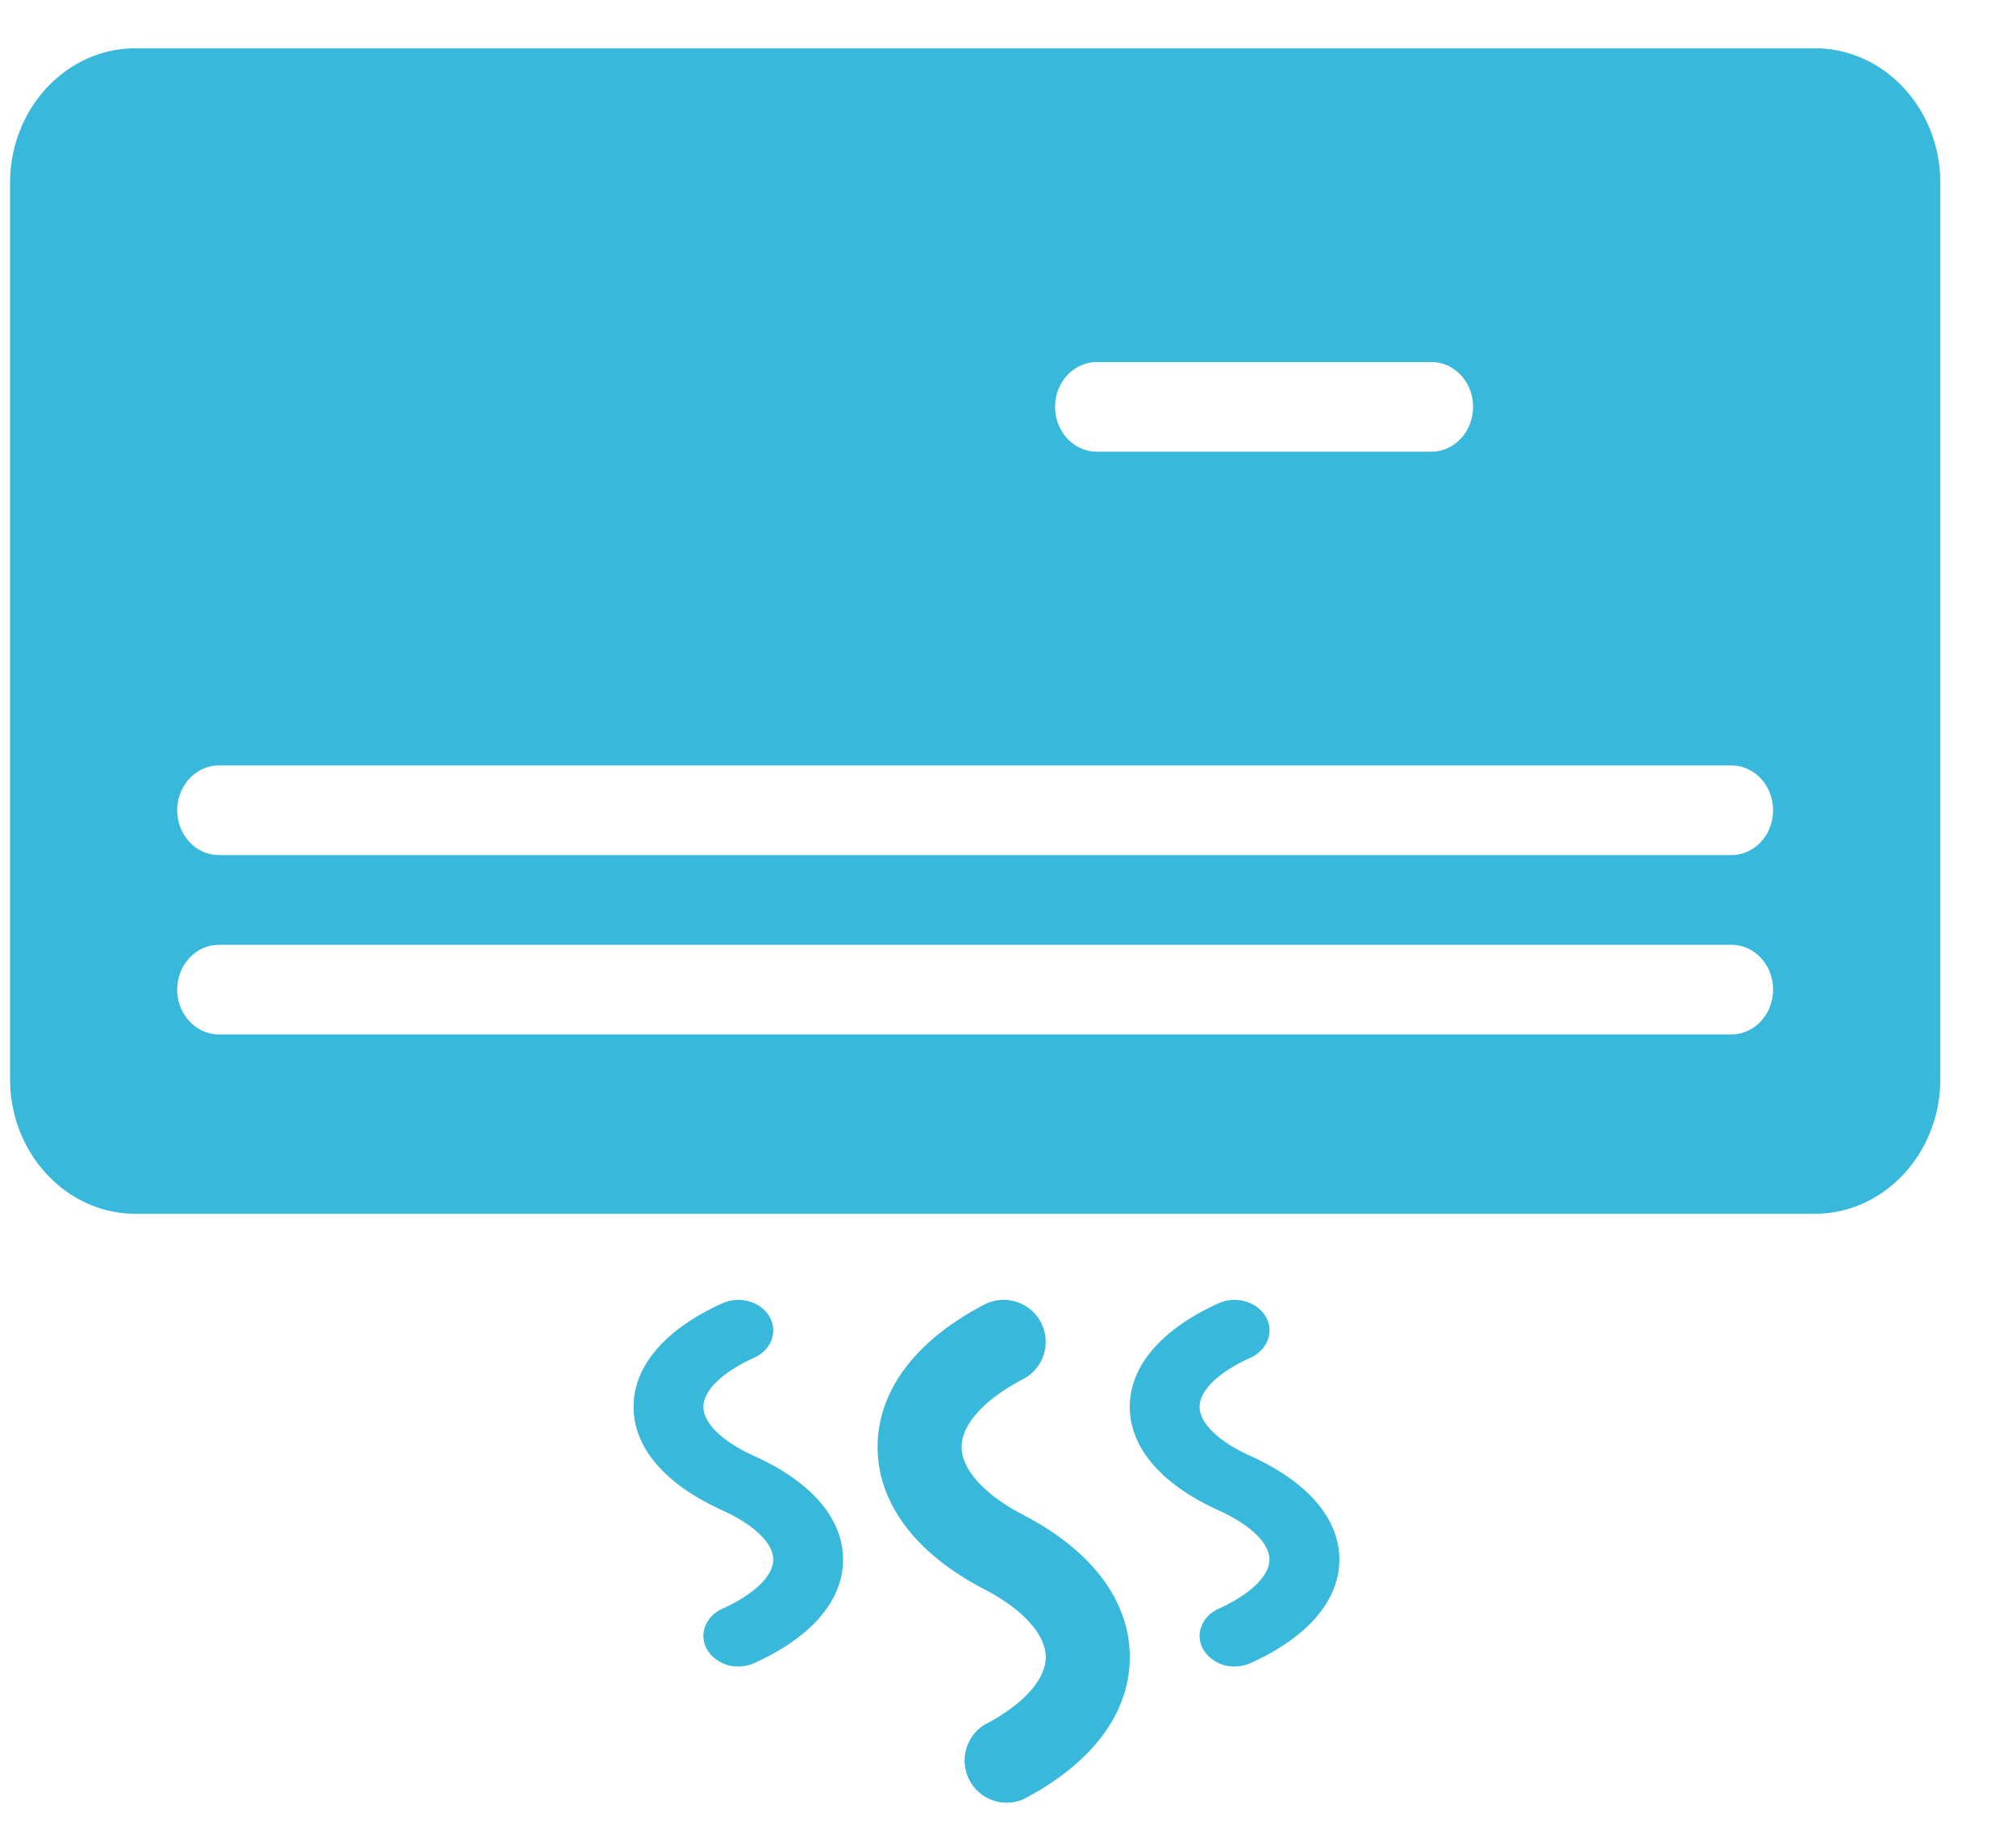 <svg xmlns="http://www.w3.org/2000/svg" width="22" height="20" viewBox="0 0 22 20">
    <path fill="#38B9DB" fill-rule="evenodd" d="M10.742 14.236a.458.458 0 1 1 .422.814c-.42.218-.67.494-.67.74s.25.522.67.74c.751.389 1.165.94 1.165 1.553s-.414 1.164-1.165 1.553a.46.46 0 0 1-.422-.814c.42-.217.67-.493.67-.739s-.25-.522-.67-.74c-.75-.389-1.165-.94-1.165-1.553 0-.612.414-1.164 1.165-1.554zm-2.86-.013c.186-.086.417-.021.513.142.097.163.024.365-.163.45-.348.157-.556.358-.556.537 0 .179.208.38.556.537.625.283.968.684.968 1.13 0 .445-.343.846-.968 1.129a.421.421 0 0 1-.175.037.392.392 0 0 1-.338-.18c-.097-.163-.024-.364.163-.449.348-.158.556-.359.556-.537 0-.179-.208-.38-.556-.538-.625-.283-.968-.684-.968-1.129 0-.445.343-.846.968-1.13zm5.415 0c.187-.086.417-.021.514.142.097.163.023.365-.163.45-.349.157-.557.358-.557.537 0 .179.208.38.557.537.624.283.968.684.968 1.13 0 .445-.344.846-.968 1.129a.42.42 0 0 1-.175.037.392.392 0 0 1-.339-.18c-.097-.163-.024-.364.163-.449.348-.158.556-.359.556-.537 0-.179-.207-.38-.556-.538-.624-.283-.968-.684-.968-1.129 0-.445.344-.846.968-1.13zM19.806.527c.754 0 1.368.658 1.368 1.467v9.783c0 .809-.614 1.468-1.368 1.468H1.478c-.754 0-1.368-.659-1.368-1.468V1.994C.11 1.185.724.527 1.478.527zm-.913 9.783H2.391c-.253 0-.457.218-.457.489 0 .27.204.489.457.489h16.502c.253 0 .456-.219.456-.49 0-.27-.203-.488-.456-.488zm0-1.957H2.391c-.253 0-.457.219-.457.49 0 .27.204.488.457.488h16.502c.253 0 .456-.218.456-.489 0-.27-.203-.489-.456-.489zm-3.275-4.402H11.97c-.252 0-.456.218-.456.489 0 .27.204.489.456.489h3.65c.252 0 .455-.219.455-.49 0-.27-.203-.488-.456-.488z"/>
</svg>

